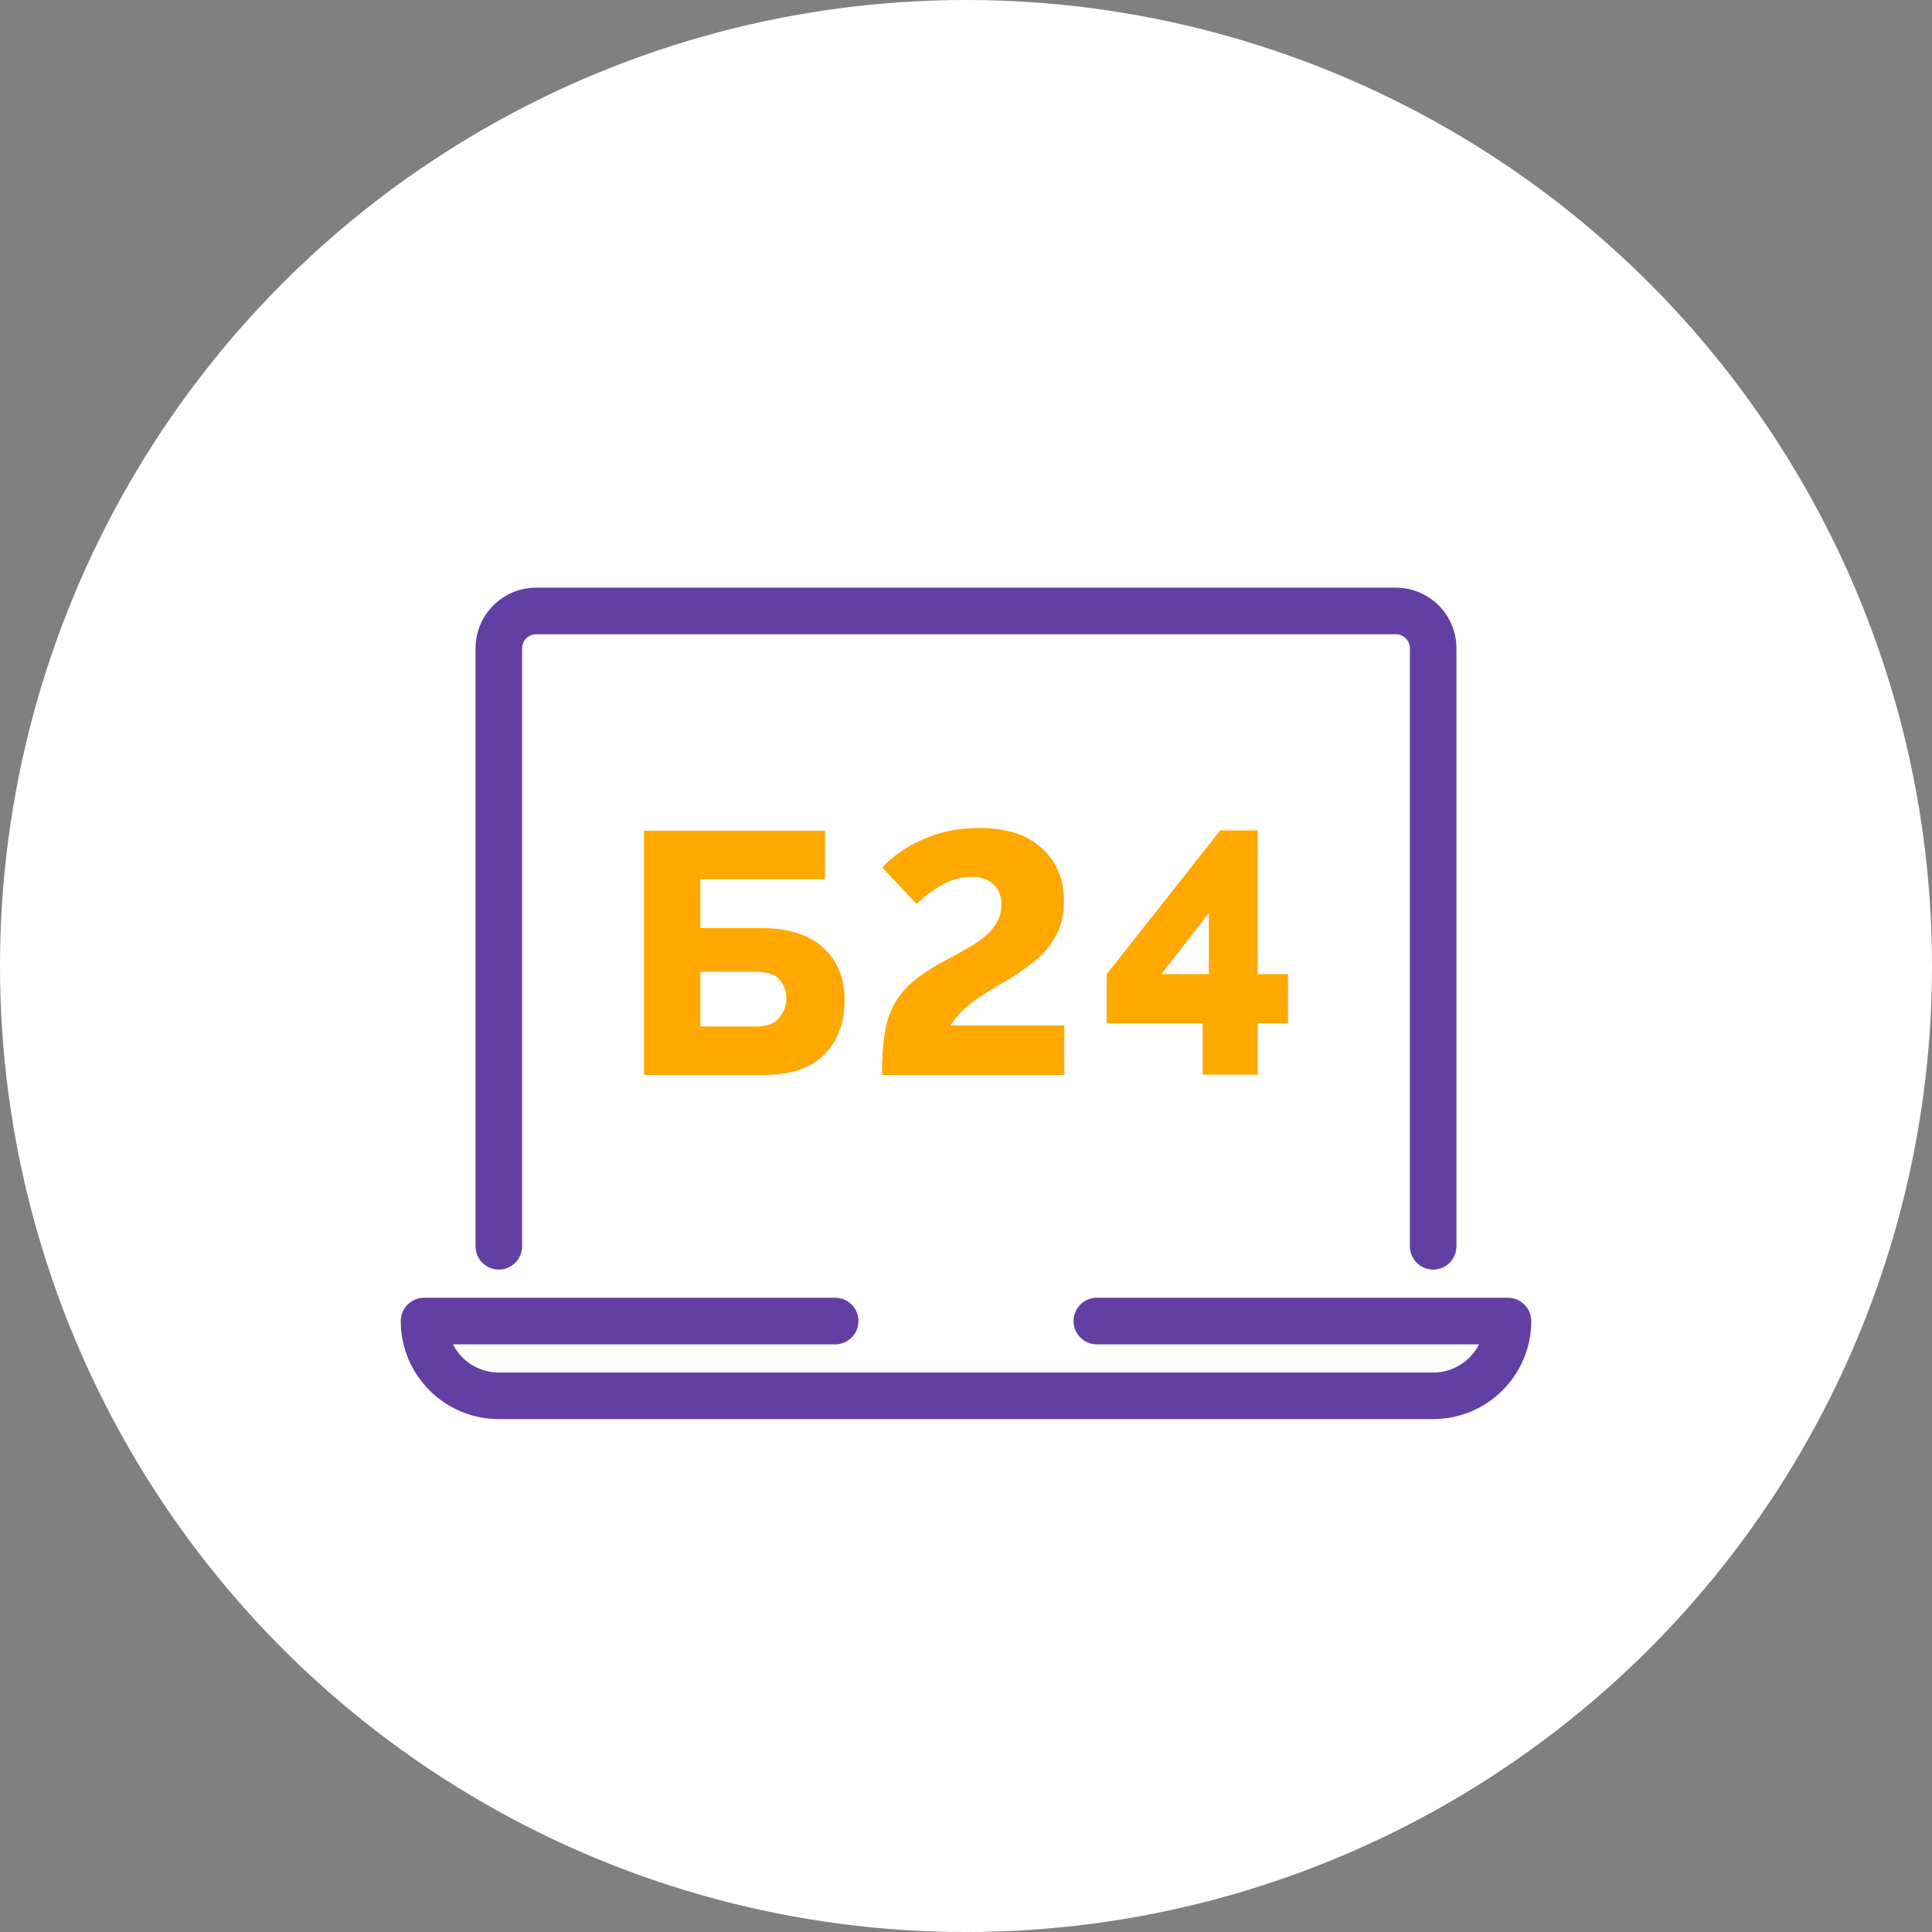 <svg width="42" height="42" viewBox="0 0 42 42" fill="none" xmlns="http://www.w3.org/2000/svg">
<rect x="0" y="0" width="42" height="42" fill="#808080" stroke="none"/>
<circle cx="21" cy="21" r="21" fill="white"/>
<path d="M31.156 27.5C30.932 27.5 30.75 27.318 30.75 27.094V14.094C30.75 13.87 30.567 13.688 30.344 13.688H11.656C11.433 13.688 11.25 13.87 11.25 14.094V27.094C11.25 27.318 11.068 27.5 10.844 27.5C10.62 27.5 10.438 27.318 10.438 27.094V14.094C10.438 13.422 10.984 12.875 11.656 12.875H30.344C31.016 12.875 31.562 13.422 31.562 14.094V27.094C31.562 27.318 31.381 27.5 31.156 27.5Z" fill="#623FA2" stroke="#623FA2" stroke-width="0.2"/>
<path d="M31.156 30.75H10.844C9.723 30.75 8.812 29.839 8.812 28.719C8.812 28.494 8.995 28.312 9.219 28.312H18.156C18.381 28.312 18.562 28.494 18.562 28.719C18.562 28.943 18.381 29.125 18.156 29.125H9.695C9.862 29.598 10.314 29.938 10.844 29.938H31.156C31.686 29.938 32.138 29.598 32.305 29.125H23.844C23.619 29.125 23.438 28.943 23.438 28.719C23.438 28.494 23.619 28.312 23.844 28.312H32.781C33.005 28.312 33.188 28.494 33.188 28.719C33.188 29.839 32.277 30.75 31.156 30.75Z" fill="#623FA2" stroke="#623FA2" stroke-width="0.2"/>
<path d="M14 23.369V18.06H17.934V19.114H15.226V20.176H16.535C17.139 20.176 17.592 20.318 17.896 20.602C18.205 20.882 18.36 21.261 18.36 21.739C18.36 22.233 18.213 22.629 17.919 22.928C17.625 23.223 17.186 23.369 16.602 23.369H14ZM15.226 22.315H16.43C16.67 22.315 16.839 22.253 16.939 22.128C17.044 21.998 17.096 21.856 17.096 21.702C17.096 21.552 17.049 21.42 16.954 21.305C16.864 21.186 16.685 21.126 16.416 21.126H15.226V22.315Z" fill="#FFA800"/>
<path d="M19.174 23.369C19.174 22.961 19.201 22.617 19.256 22.337C19.316 22.058 19.423 21.819 19.578 21.62C19.732 21.42 19.952 21.233 20.236 21.059C20.4 20.959 20.57 20.864 20.744 20.774C20.924 20.68 21.091 20.583 21.245 20.483C21.4 20.378 21.525 20.261 21.619 20.131C21.719 19.997 21.769 19.842 21.769 19.668C21.769 19.468 21.709 19.319 21.589 19.219C21.475 19.114 21.32 19.062 21.126 19.062C20.886 19.062 20.66 19.127 20.445 19.256C20.236 19.381 20.064 19.513 19.929 19.653L19.181 18.86C19.291 18.735 19.445 18.606 19.645 18.471C19.849 18.337 20.089 18.224 20.363 18.135C20.642 18.045 20.951 18 21.29 18C21.878 18 22.332 18.147 22.651 18.441C22.97 18.73 23.13 19.114 23.13 19.593C23.13 19.872 23.075 20.114 22.965 20.318C22.861 20.523 22.719 20.702 22.539 20.857C22.36 21.006 22.16 21.148 21.941 21.283C21.642 21.453 21.41 21.595 21.245 21.709C21.086 21.824 20.964 21.926 20.879 22.016C20.794 22.106 20.722 22.198 20.662 22.293H23.137V23.369H19.174Z" fill="#FFA800"/>
<path d="M26.145 23.362V22.248H24.059V21.178L26.527 18.052H27.342V21.178H28V22.248H27.342V23.362H26.145ZM25.248 21.178H26.28V19.847L25.248 21.178Z" fill="#FFA800"/>
</svg>
